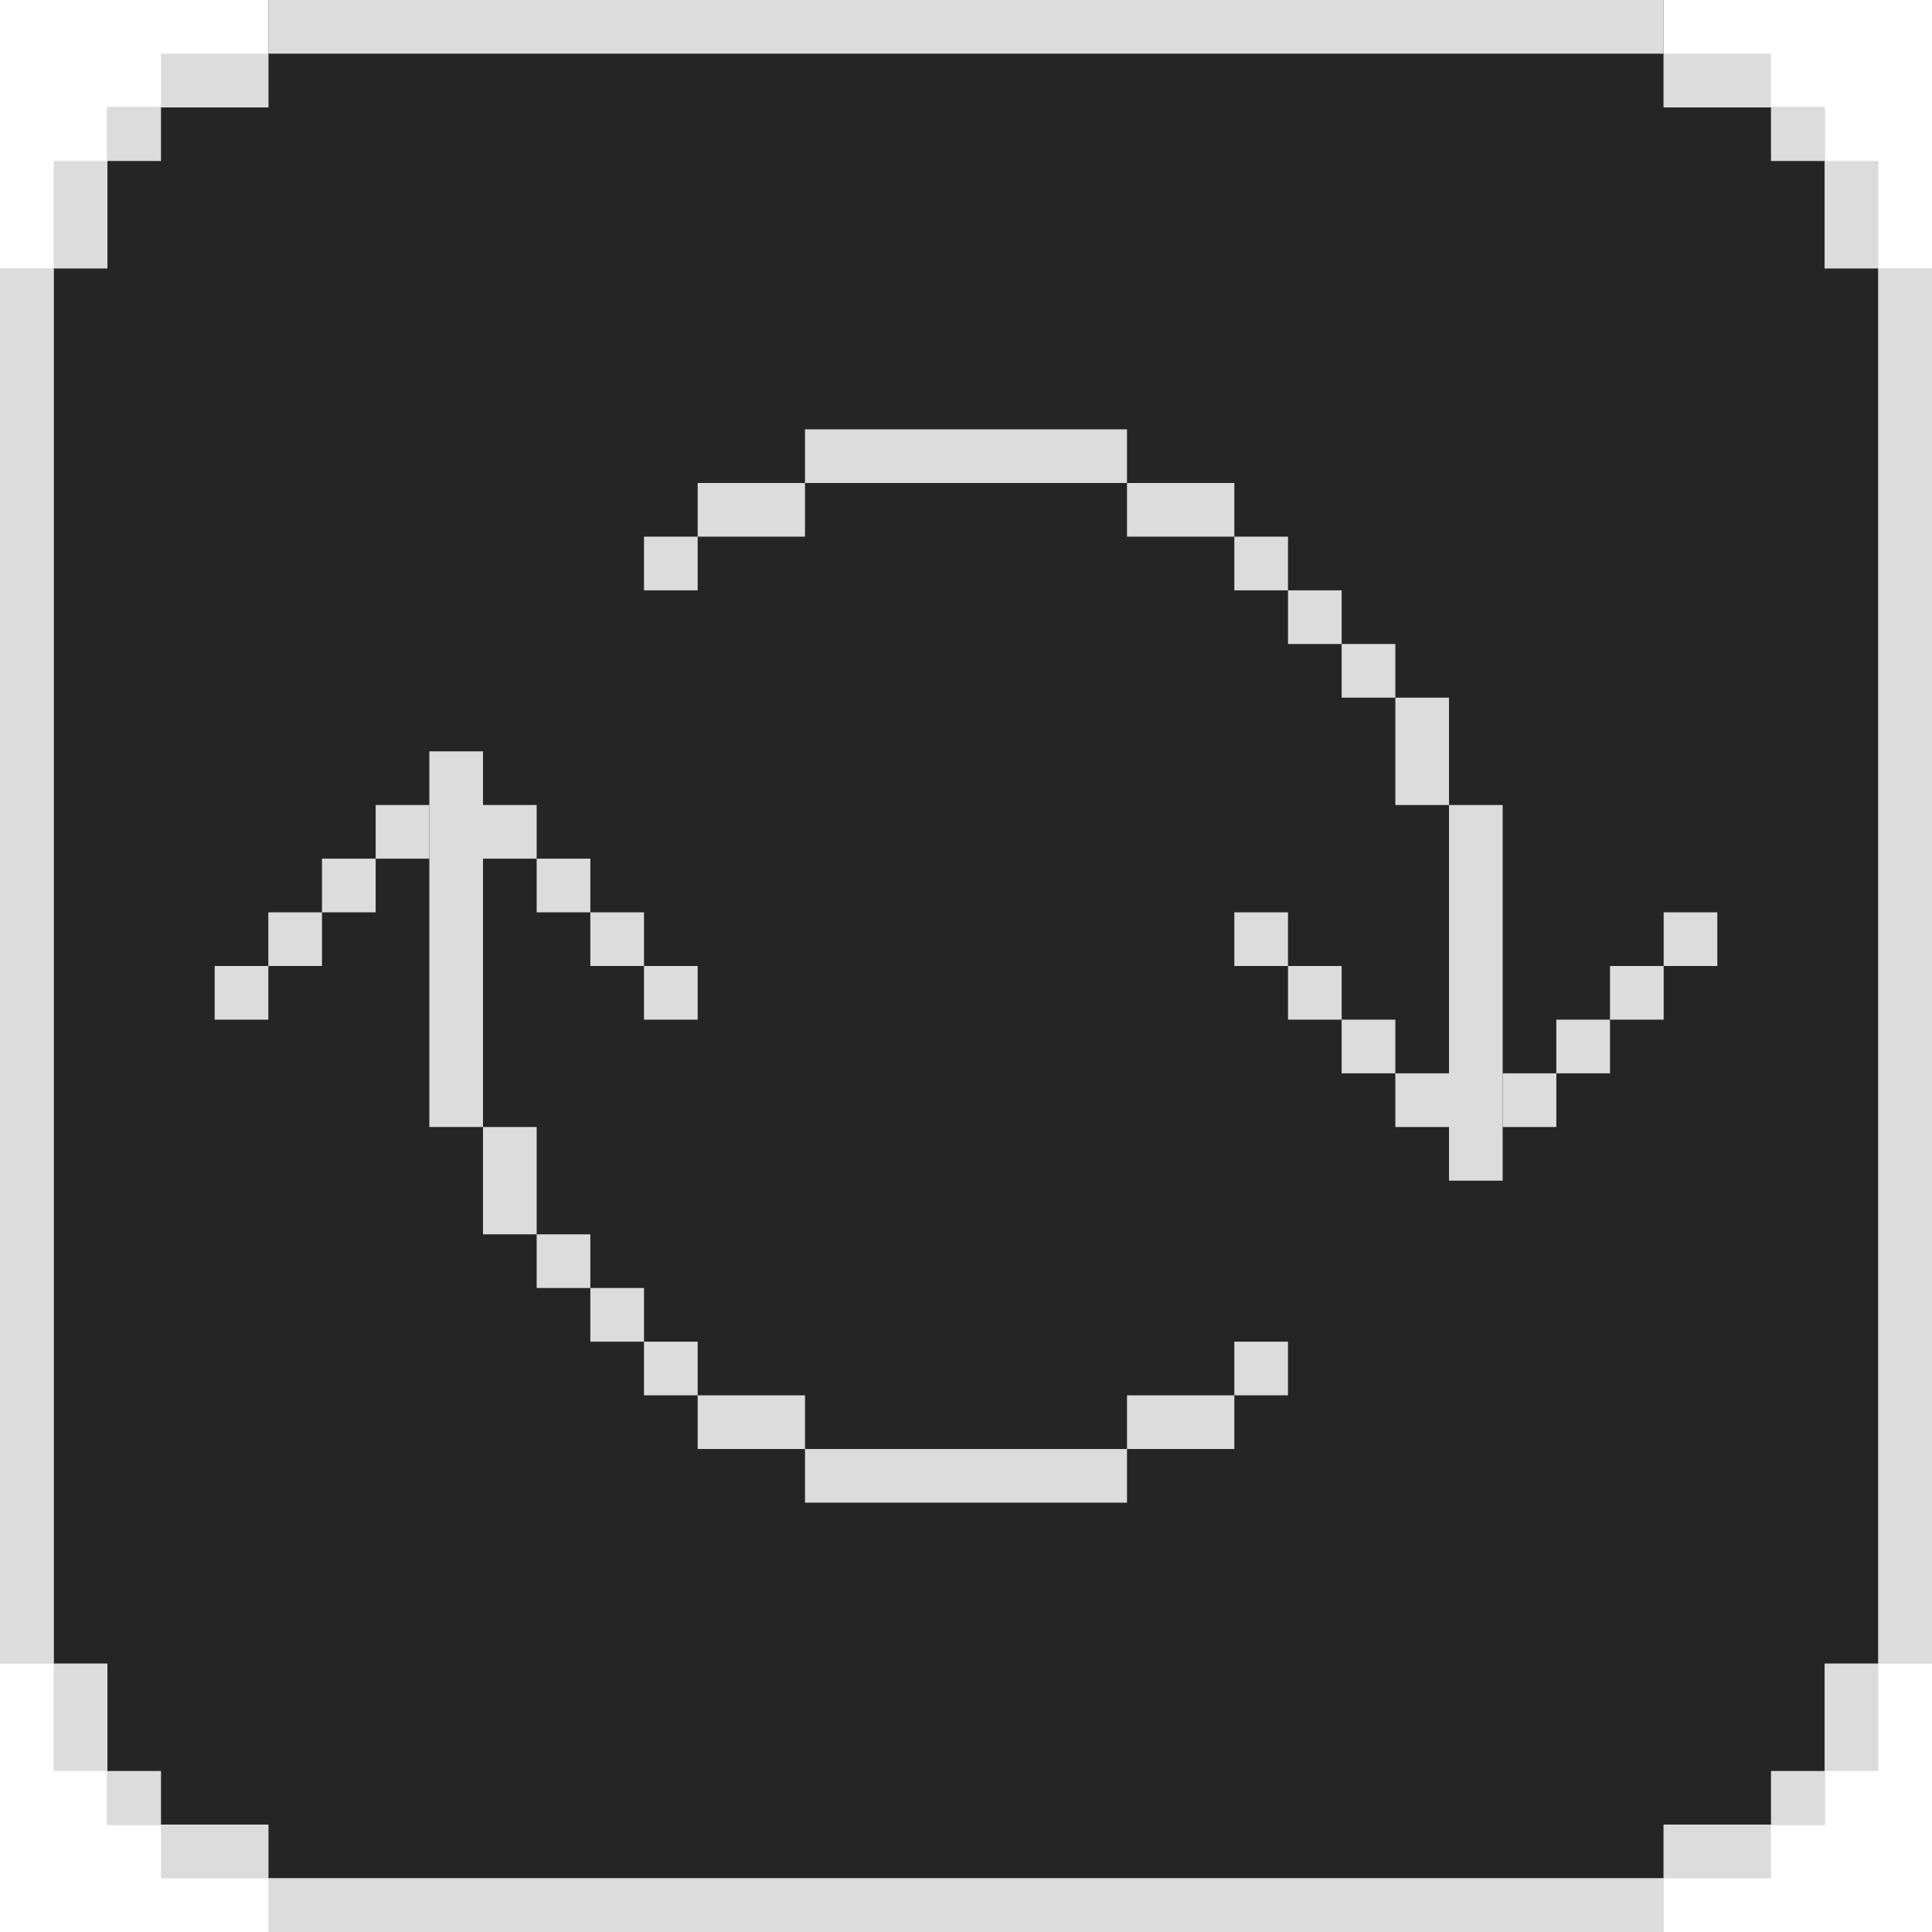 <svg width="72" height="72" viewBox="0 0 72 72" fill="none" xmlns="http://www.w3.org/2000/svg">
<path fill-rule="evenodd" clip-rule="evenodd" d="M10 0H36V70H10V68H4V62H2V10H4V4H10V0Z" fill="#252525"/>
<path fill-rule="evenodd" clip-rule="evenodd" d="M62 0H36V70H62V68H68V62H70V10H68V4H62V0Z" fill="#252525"/>
<rect x="10" width="26" height="2" fill="#DCDCDC"/>
<rect x="6" y="2" width="4" height="2" fill="#DCDCDC"/>
<rect x="4" y="4" width="2" height="2" fill="#DCDCDC"/>
<rect x="2" y="6" width="2" height="4" fill="#DCDCDC"/>
<rect y="10" width="2" height="26" fill="#DCDCDC"/>
<rect width="26" height="2" transform="matrix(1 0 0 -1 10 72)" fill="#DCDCDC"/>
<rect width="4" height="2" transform="matrix(1 0 0 -1 6 70)" fill="#DCDCDC"/>
<rect width="2" height="2" transform="matrix(1 0 0 -1 4 68)" fill="#DCDCDC"/>
<rect width="2" height="4" transform="matrix(1 0 0 -1 2 66)" fill="#DCDCDC"/>
<rect width="2" height="26" transform="matrix(1 0 0 -1 0 62)" fill="#DCDCDC"/>
<rect width="26" height="2" transform="matrix(-1 0 0 1 62 0)" fill="#DCDCDC"/>
<rect width="4" height="2" transform="matrix(-1 0 0 1 66 2)" fill="#DCDCDC"/>
<rect width="2" height="2" transform="matrix(-1 0 0 1 68 4)" fill="#DCDCDC"/>
<rect width="2" height="4" transform="matrix(-1 0 0 1 70 6)" fill="#DCDCDC"/>
<rect width="2" height="26" transform="matrix(-1 0 0 1 72 10)" fill="#DCDCDC"/>
<rect x="62" y="72" width="26" height="2" transform="rotate(180 62 72)" fill="#DCDCDC"/>
<rect x="66" y="70" width="4" height="2" transform="rotate(180 66 70)" fill="#DCDCDC"/>
<rect x="68" y="68" width="2" height="2" transform="rotate(180 68 68)" fill="#DCDCDC"/>
<rect x="70" y="66" width="2" height="4" transform="rotate(180 70 66)" fill="#DCDCDC"/>
<rect x="72" y="62" width="2" height="26" transform="rotate(180 72 62)" fill="#DCDCDC"/>
<rect width="2" height="2" transform="matrix(-1 0 0 1 64 34)" fill="#DCDCDC"/>
<rect width="2" height="2" transform="matrix(-1 0 0 1 62 36)" fill="#DCDCDC"/>
<rect width="2" height="2" transform="matrix(-1 0 0 1 60 38)" fill="#DCDCDC"/>
<rect width="2" height="2" transform="matrix(-1 0 0 1 58 40)" fill="#DCDCDC"/>
<rect width="2" height="14" transform="matrix(-1 0 0 1 56 30)" fill="#DCDCDC"/>
<rect width="2" height="2" transform="matrix(-1 0 0 1 54 40)" fill="#DCDCDC"/>
<rect width="2" height="2" transform="matrix(-1 0 0 1 52 38)" fill="#DCDCDC"/>
<rect width="2" height="2" transform="matrix(-1 0 0 1 50 36)" fill="#DCDCDC"/>
<rect width="2" height="2" transform="matrix(-1 0 0 1 48 34)" fill="#DCDCDC"/>
<rect width="2" height="4" transform="matrix(-1 0 0 1 54 26)" fill="#DCDCDC"/>
<rect width="2" height="2" transform="matrix(-1 0 0 1 52 24)" fill="#DCDCDC"/>
<rect width="2" height="2" transform="matrix(-1 0 0 1 50 22)" fill="#DCDCDC"/>
<rect width="2" height="2" transform="matrix(-1 0 0 1 48 20)" fill="#DCDCDC"/>
<rect width="4" height="2" transform="matrix(-1 0 0 1 46 18)" fill="#DCDCDC"/>
<rect width="6" height="2" transform="matrix(-1 0 0 1 42 16)" fill="#DCDCDC"/>
<rect x="24" y="20" width="2" height="2" fill="#DCDCDC"/>
<rect x="26" y="18" width="4" height="2" fill="#DCDCDC"/>
<rect x="30" y="16" width="6" height="2" fill="#DCDCDC"/>
<rect width="2" height="2" transform="matrix(1 0 0 -1 8 38)" fill="#DCDCDC"/>
<rect width="2" height="2" transform="matrix(1 0 0 -1 10 36)" fill="#DCDCDC"/>
<rect width="2" height="2" transform="matrix(1 0 0 -1 12 34)" fill="#DCDCDC"/>
<rect width="2" height="2" transform="matrix(1 0 0 -1 14 32)" fill="#DCDCDC"/>
<rect width="2" height="14" transform="matrix(1 0 0 -1 16 42)" fill="#DCDCDC"/>
<rect width="2" height="2" transform="matrix(1 0 0 -1 18 32)" fill="#DCDCDC"/>
<rect width="2" height="2" transform="matrix(1 0 0 -1 20 34)" fill="#DCDCDC"/>
<rect width="2" height="2" transform="matrix(1 0 0 -1 22 36)" fill="#DCDCDC"/>
<rect width="2" height="2" transform="matrix(1 0 0 -1 24 38)" fill="#DCDCDC"/>
<rect width="2" height="4" transform="matrix(1 0 0 -1 18 46)" fill="#DCDCDC"/>
<rect width="2" height="2" transform="matrix(1 0 0 -1 20 48)" fill="#DCDCDC"/>
<rect width="2" height="2" transform="matrix(1 0 0 -1 22 50)" fill="#DCDCDC"/>
<rect width="2" height="2" transform="matrix(1 0 0 -1 24 52)" fill="#DCDCDC"/>
<rect width="4" height="2" transform="matrix(1 0 0 -1 26 54)" fill="#DCDCDC"/>
<rect width="6" height="2" transform="matrix(1 0 0 -1 30 56)" fill="#DCDCDC"/>
<rect x="48" y="52" width="2" height="2" transform="rotate(-180 48 52)" fill="#DCDCDC"/>
<rect x="46" y="54" width="4" height="2" transform="rotate(-180 46 54)" fill="#DCDCDC"/>
<rect x="42" y="56" width="6" height="2" transform="rotate(-180 42 56)" fill="#DCDCDC"/>
</svg>
